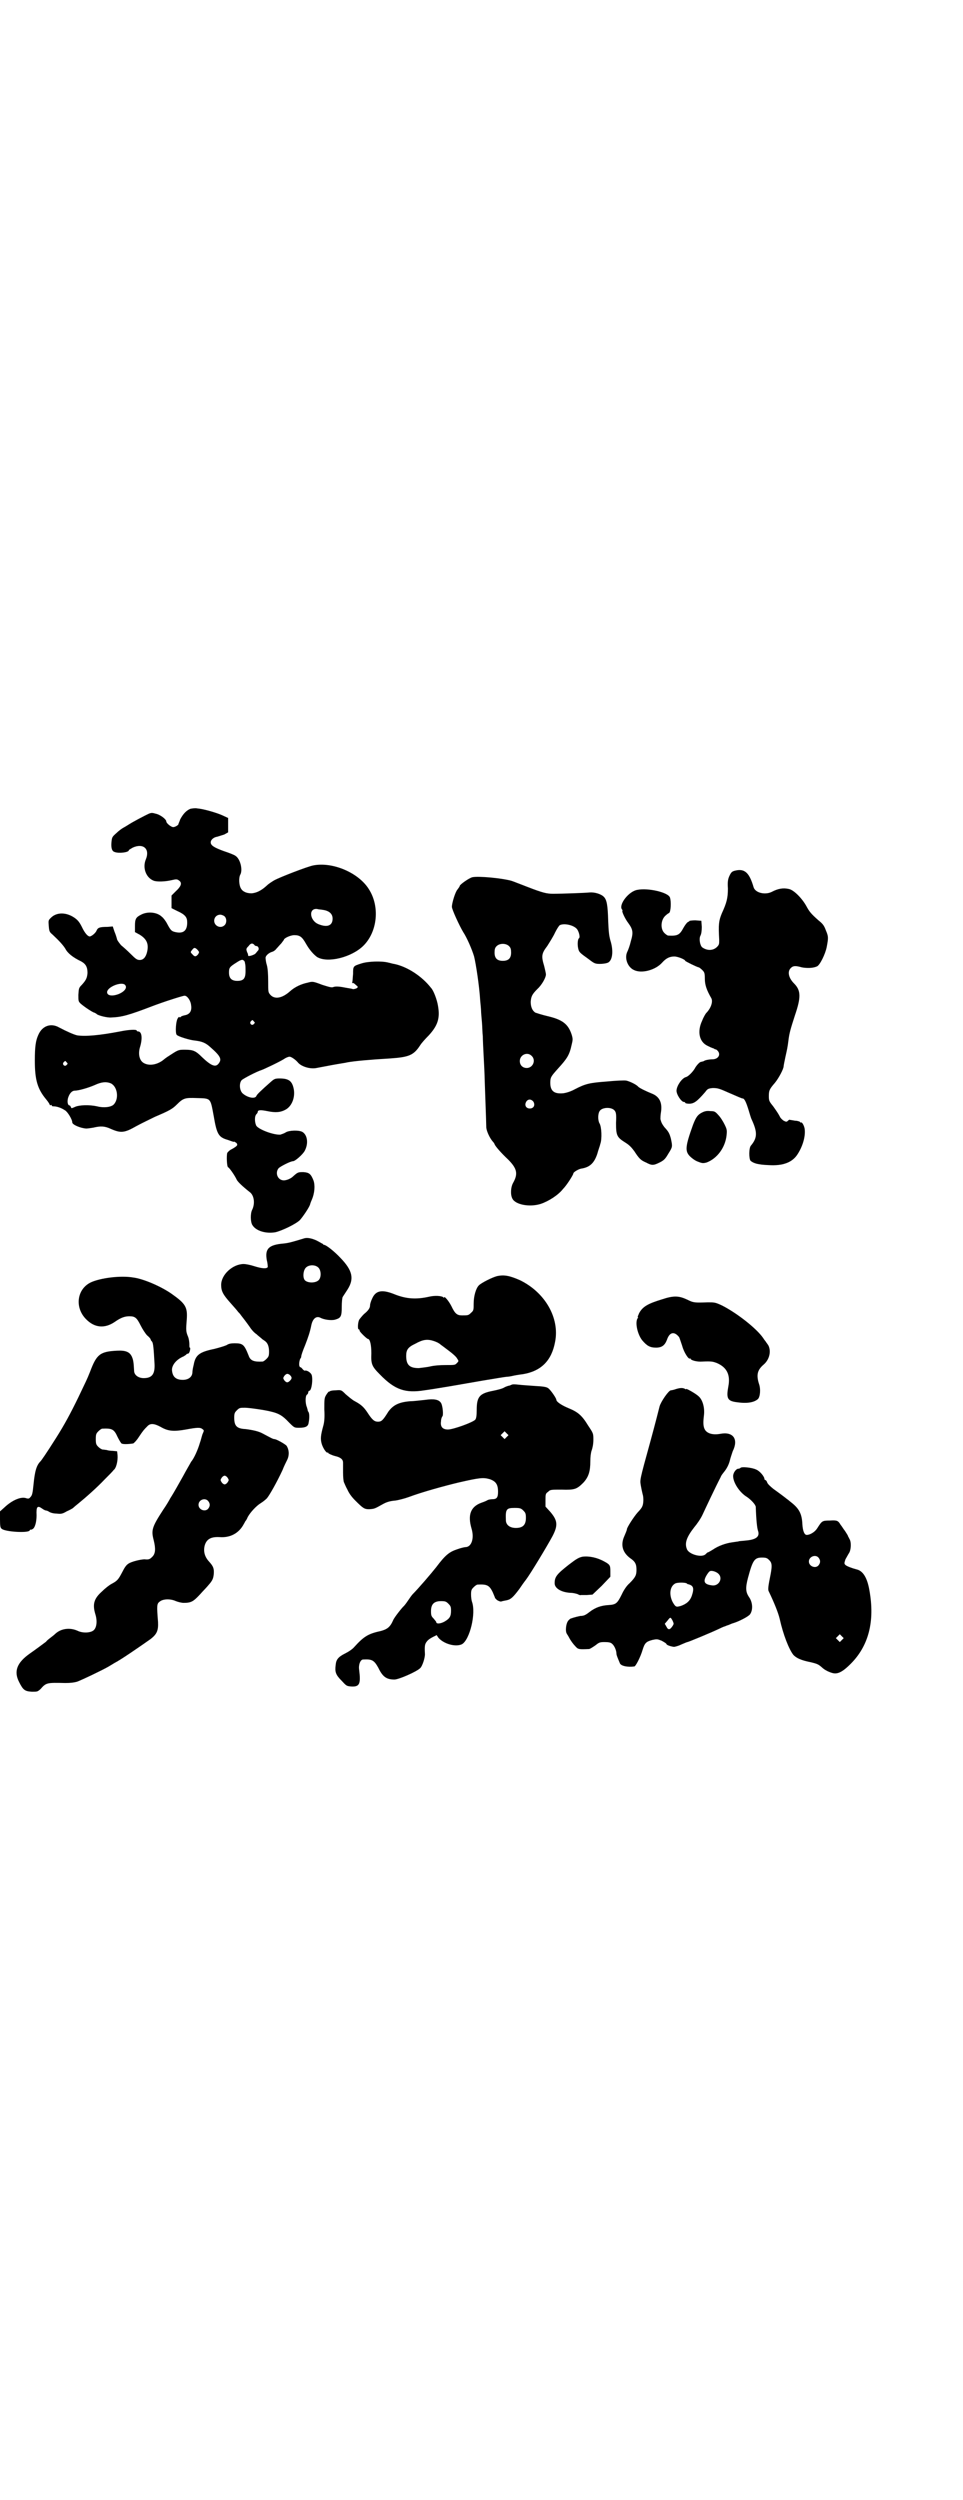 <?xml version="1.0" standalone="no"?>
<!DOCTYPE svg PUBLIC "-//W3C//DTD SVG 20010904//EN"
 "http://www.w3.org/TR/2001/REC-SVG-20010904/DTD/svg10.dtd">
<svg version="1.0" xmlns="http://www.w3.org/2000/svg"
 width="1106pt" height="2870pt" viewBox="0 0 1106 2870"
 preserveAspectRatio="xMidYMid meet">
<g transform="translate(0,2870) scale(0.5,-0.5)"
fill="#000000" stroke="none">
<path d="M437 3883 c-9 -4 -16 -11 -23 -24 -2 -6 -4 -10 -4 -10 1 -3 -8 -8
-12 -8 -5 0 -16 9 -16 13 0 5 -14 16 -25 18 -10 3 -11 2 -25 -5 -8 -4 -21 -11
-28 -15 -7 -4 -16 -10 -20 -12 -4 -2 -12 -8 -17 -13 -9 -8 -10 -9 -11 -21 -1
-13 1 -20 7 -22 10 -4 33 -1 33 4 0 1 4 3 9 6 24 11 40 -3 30 -27 -8 -19 0
-42 18 -49 8 -3 27 -2 40 1 13 3 14 3 20 -2 5 -5 3 -12 -9 -23 l-10 -10 0 -14
0 -15 12 -6 c20 -9 24 -15 24 -27 0 -19 -9 -26 -27 -22 -9 2 -11 4 -19 19 -3
6 -9 14 -12 16 -11 11 -33 13 -48 5 -12 -6 -14 -10 -14 -26 l0 -14 11 -6 c16
-10 21 -21 17 -39 -3 -13 -9 -19 -17 -19 -6 0 -9 2 -21 14 -7 7 -17 16 -22 20
-4 5 -8 10 -9 13 -1 4 -3 11 -6 18 l-4 12 -12 -1 c-19 0 -22 -2 -25 -8 -2 -6
-12 -14 -16 -14 -4 0 -11 7 -18 22 -6 12 -10 16 -17 21 -19 13 -41 13 -54 0
-6 -6 -6 -6 -5 -19 1 -13 2 -14 9 -20 15 -14 24 -24 29 -32 5 -10 17 -20 36
-29 11 -6 15 -13 15 -27 -1 -11 -3 -16 -13 -27 -7 -7 -7 -8 -8 -23 0 -14 0
-15 5 -20 9 -8 29 -21 32 -21 2 -1 4 -2 5 -3 2 -3 24 -9 34 -8 24 1 39 5 94
26 26 10 70 24 74 24 6 0 14 -11 15 -22 2 -13 -3 -21 -15 -23 -4 -1 -8 -2 -9
-4 -2 -1 -3 -1 -3 0 0 1 -2 0 -3 -2 -5 -5 -7 -35 -3 -39 4 -4 30 -12 42 -13
16 -2 24 -5 35 -15 24 -21 27 -28 19 -38 -7 -9 -17 -5 -38 15 -14 14 -20 17
-39 17 -13 0 -15 0 -29 -9 -8 -5 -17 -11 -19 -13 -14 -12 -33 -16 -46 -9 -10
5 -14 19 -10 35 7 22 5 38 -4 38 -2 0 -3 1 -3 2 0 3 -19 2 -38 -2 -47 -9 -80
-12 -99 -9 -8 2 -24 9 -41 18 -19 11 -39 4 -48 -17 -6 -13 -8 -27 -8 -59 0
-44 6 -65 26 -89 5 -6 8 -11 8 -12 0 -1 1 -2 3 -1 2 0 3 0 2 -1 -1 -1 1 -2 4
-2 7 0 17 -3 26 -9 6 -3 17 -21 17 -28 0 -5 18 -13 32 -14 3 0 10 1 16 2 17 4
26 4 41 -3 23 -10 31 -9 59 7 13 7 32 16 42 21 33 14 40 18 50 28 15 15 19 16
46 15 33 -1 31 1 39 -42 7 -41 11 -48 32 -54 14 -5 14 -5 15 -4 1 0 3 -2 5 -3
4 -5 2 -7 -10 -14 -5 -2 -10 -7 -11 -9 -2 -6 -1 -32 2 -33 2 0 15 -18 20 -29
3 -5 12 -14 31 -29 9 -8 11 -26 4 -40 -4 -8 -4 -28 1 -35 8 -13 31 -20 53 -16
16 4 47 19 56 28 7 8 20 27 23 35 1 4 3 9 4 11 7 16 8 34 4 45 -6 15 -10 18
-23 19 -12 0 -13 0 -24 -10 -5 -5 -15 -9 -21 -9 -14 0 -21 17 -12 28 4 4 27
16 33 16 5 0 23 16 27 24 9 17 6 36 -5 43 -8 5 -32 4 -39 -1 -3 -2 -9 -4 -12
-5 -15 -1 -48 11 -55 20 -4 7 -5 22 0 27 2 2 3 4 3 5 0 5 7 5 22 2 19 -4 31
-3 43 4 15 9 22 31 17 50 -4 16 -12 21 -32 21 -10 0 -12 -1 -19 -7 -25 -22
-33 -30 -34 -33 -3 -8 -21 -4 -32 6 -7 7 -8 23 -2 30 4 4 35 20 45 23 6 2 42
19 53 26 4 3 10 5 12 5 4 0 14 -7 19 -13 8 -10 29 -16 43 -13 5 1 21 4 37 7
16 3 31 5 34 6 17 3 49 6 99 9 42 3 53 7 68 30 3 5 12 15 20 23 21 23 26 40
21 68 -2 13 -10 35 -16 41 -21 27 -55 49 -85 55 -2 0 -8 2 -13 3 -15 4 -47 3
-62 -2 -19 -6 -19 -6 -19 -24 -1 -9 -1 -18 -2 -19 0 -2 0 -3 1 -2 1 1 4 -1 7
-4 6 -5 6 -5 2 -8 -2 -1 -6 -2 -8 -2 -2 1 -9 2 -15 3 -15 3 -24 4 -30 2 -4 -2
-10 0 -26 5 -21 8 -22 8 -33 5 -15 -3 -30 -10 -41 -20 -18 -16 -35 -19 -45 -8
-5 6 -5 6 -5 31 0 16 -1 30 -3 37 -2 6 -3 14 -3 17 0 5 8 12 16 14 3 1 7 4 9
7 3 3 7 8 11 12 3 4 6 8 6 8 0 4 15 11 24 11 13 0 18 -4 27 -20 8 -14 17 -24
25 -30 24 -15 80 -1 107 26 32 32 38 90 12 130 -24 38 -84 63 -128 54 -14 -3
-74 -26 -89 -34 -5 -3 -13 -8 -17 -12 -13 -12 -24 -17 -35 -18 -12 0 -21 4
-25 12 -4 7 -5 24 -1 31 6 11 0 36 -11 43 -2 2 -15 7 -27 11 -22 8 -30 13 -30
20 0 6 7 12 15 13 3 1 10 3 16 5 l9 5 0 16 0 17 -13 6 c-13 6 -44 15 -58 16
-4 1 -12 0 -16 -1z m305 -232 c14 -2 22 -9 22 -20 0 -16 -12 -21 -32 -13 -21
8 -24 38 -3 35 2 -1 8 -1 13 -2z m-226 -15 c5 -5 5 -15 0 -20 -9 -9 -24 -2
-24 10 0 8 6 14 14 14 3 0 8 -2 10 -4z m68 -65 c1 -2 3 -3 5 -3 4 0 7 -6 4
-10 -2 -2 -4 -5 -6 -7 -2 -3 -17 -8 -17 -5 0 0 0 4 -2 7 -3 8 -3 9 3 15 5 7 9
7 13 3z m-130 -12 c4 -5 4 -5 1 -10 -5 -6 -8 -6 -13 0 -5 5 -5 5 0 11 4 5 6 5
12 -1z m108 -27 c0 0 1 -3 1 -5 1 -2 1 -10 1 -17 0 -17 -5 -22 -19 -22 -13 0
-19 6 -19 19 0 11 1 13 17 23 9 6 13 7 15 6 2 -1 4 -3 4 -4z m-275 -53 c6 -6
0 -15 -14 -21 -15 -6 -27 -4 -27 4 0 12 33 25 41 17z m296 -84 c3 -3 3 -3 0
-6 -4 -5 -11 1 -7 6 4 4 4 4 7 0z m-430 -94 c3 -3 3 -3 0 -6 -4 -5 -11 1 -7 6
4 4 4 4 7 0z m101 -48 c16 -7 20 -36 7 -49 -6 -6 -23 -8 -38 -4 -18 4 -41 3
-50 -1 -9 -4 -9 -4 -10 -1 -1 2 -2 4 -3 4 -4 0 -6 7 -4 16 3 11 9 18 16 18 8
0 30 6 46 13 15 7 26 8 36 4z"/>
<path d="M1693 3742 c-11 -2 -13 -3 -18 -14 -3 -7 -4 -13 -3 -28 0 -22 -3 -33
-14 -57 -7 -17 -8 -25 -6 -61 0 -9 0 -11 -5 -16 -9 -9 -23 -9 -34 -1 -5 4 -8
20 -4 27 2 4 3 11 3 20 l-1 14 -14 1 c-7 0 -13 -1 -13 -1 0 -1 -2 -2 -4 -3 -2
-1 -6 -6 -10 -13 -9 -17 -14 -19 -35 -18 -2 0 -6 3 -9 6 -10 10 -8 32 4 41 2
2 5 4 7 5 4 3 5 26 2 35 -3 12 -50 23 -75 18 -19 -3 -42 -32 -36 -44 2 -2 2
-4 2 -4 -3 0 6 -19 13 -28 11 -15 12 -22 6 -42 -2 -9 -6 -20 -8 -24 -7 -14 0
-35 15 -42 18 -9 50 0 65 17 9 10 17 14 28 14 8 0 25 -7 25 -10 0 -1 26 -14
31 -15 1 0 5 -3 8 -6 5 -5 6 -7 6 -20 0 -14 4 -26 15 -45 4 -8 -1 -23 -12 -34
-1 -1 -6 -9 -9 -17 -12 -25 -7 -49 12 -58 4 -2 10 -5 14 -6 3 -2 5 -3 5 -2 0
0 2 -1 4 -3 8 -8 3 -19 -10 -20 -9 0 -19 -2 -21 -4 -2 -1 -3 -1 -7 -2 -3 0
-11 -9 -14 -15 -4 -7 -15 -19 -21 -20 -9 -3 -20 -19 -21 -30 -1 -9 11 -27 17
-27 2 0 3 -1 3 -2 0 -1 4 -2 9 -2 11 0 18 5 37 27 5 7 7 8 17 9 11 0 15 -1 35
-10 23 -10 32 -14 34 -14 4 0 8 -9 13 -25 3 -10 6 -20 7 -22 14 -30 14 -43 -1
-61 -5 -5 -5 -30 -1 -35 7 -6 17 -9 42 -10 32 -2 54 6 66 25 13 20 19 44 16
60 -2 8 -6 14 -8 13 -1 -1 -2 0 -2 1 -1 1 -6 3 -12 3 -6 1 -11 2 -12 2 0 1 -2
0 -4 -2 -3 -3 -4 -3 -10 0 -3 2 -7 6 -8 8 -3 6 -6 11 -16 25 -9 11 -10 13 -10
23 0 13 1 16 14 31 9 11 20 32 20 38 0 2 2 11 4 21 4 18 5 22 7 38 2 17 5 27
15 58 14 41 14 57 -2 73 -13 13 -16 28 -7 36 5 5 11 5 25 1 11 -2 25 -2 34 2
7 2 20 29 23 45 4 21 4 24 -2 38 -4 11 -7 15 -17 23 -17 15 -21 20 -28 33 -10
18 -29 37 -40 39 -13 3 -25 1 -40 -7 -15 -7 -37 -2 -41 11 -9 31 -19 42 -38
39z"/>
<path d="M1085 3726 c-8 -2 -29 -17 -29 -20 0 -1 -2 -4 -5 -8 -5 -5 -13 -31
-13 -40 0 -6 17 -43 26 -58 8 -12 20 -39 25 -56 4 -16 12 -67 14 -101 1 -10 2
-21 2 -24 0 -3 1 -15 2 -26 1 -11 1 -25 2 -32 0 -7 1 -28 2 -47 1 -19 2 -38 2
-42 0 -4 1 -30 2 -59 1 -29 2 -56 2 -62 1 -9 8 -24 15 -32 2 -2 4 -5 4 -6 2
-5 15 -20 31 -35 21 -21 23 -33 12 -53 -6 -10 -7 -28 -2 -37 7 -14 40 -20 65
-12 18 6 40 20 51 34 9 9 24 33 24 36 0 3 12 10 18 11 20 3 30 13 37 34 2 8 6
18 7 23 4 11 3 39 -2 47 -4 7 -4 23 1 29 6 8 27 9 34 0 3 -4 4 -8 3 -28 0 -29
2 -33 21 -45 10 -6 15 -12 21 -20 11 -17 15 -21 27 -26 13 -7 17 -7 31 0 10 5
13 8 20 20 10 16 10 16 6 35 -3 11 -5 15 -12 23 -5 5 -9 12 -10 15 -1 3 -2 6
-2 7 0 2 0 8 1 14 4 23 -3 37 -20 44 -15 6 -29 13 -32 16 -4 5 -19 12 -27 14
-4 1 -25 0 -45 -2 -40 -3 -49 -5 -74 -18 -9 -5 -19 -8 -26 -9 -21 -2 -30 5
-30 24 0 13 2 15 18 33 21 23 26 31 31 54 3 12 3 14 0 24 -8 24 -21 34 -55 42
-13 3 -25 7 -28 8 -7 4 -11 13 -11 25 1 12 3 17 15 29 10 9 20 26 20 34 0 2
-2 11 -4 19 -7 23 -6 29 7 46 5 8 14 22 18 31 4 8 9 16 11 17 10 5 33 0 40
-10 4 -6 7 -18 4 -20 -3 -2 -4 -14 -2 -23 2 -9 3 -10 24 -25 13 -10 15 -11 26
-11 6 0 13 1 16 2 13 3 16 27 8 52 -3 11 -4 20 -5 45 -1 35 -3 48 -10 55 -7 7
-22 11 -33 10 -9 -1 -63 -3 -83 -3 -15 0 -24 2 -60 16 -16 6 -33 13 -37 14
-22 6 -75 11 -89 8z m85 -159 c3 -3 4 -7 4 -14 0 -13 -6 -19 -19 -19 -13 0
-19 6 -19 19 0 7 1 11 4 14 7 8 23 8 30 0z m51 -251 c11 -10 3 -28 -11 -28 -9
0 -16 6 -16 16 0 14 17 22 27 12z m4 -105 c5 -8 1 -16 -8 -16 -9 0 -13 8 -8
16 4 6 11 6 16 0z"/>
<path d="M1613 3186 c-10 -5 -14 -10 -21 -28 -18 -50 -19 -61 -7 -73 4 -4 12
-10 18 -12 10 -4 12 -4 20 -2 24 9 43 34 46 63 1 11 1 13 -5 25 -3 6 -9 16
-14 21 -7 8 -9 9 -18 9 -8 1 -13 0 -19 -3z"/>
<path d="M699 2897 c-23 -7 -36 -11 -48 -12 -34 -3 -43 -12 -38 -39 2 -7 2
-14 2 -15 -2 -4 -12 -4 -31 2 -9 3 -20 5 -24 5 -25 0 -52 -24 -52 -48 0 -14 4
-22 21 -41 8 -9 16 -18 18 -21 2 -2 5 -5 6 -7 4 -5 14 -18 21 -28 3 -5 10 -13
15 -16 4 -4 11 -9 14 -12 3 -2 6 -4 7 -5 5 -4 8 -12 8 -23 0 -10 -1 -12 -6
-17 -3 -3 -7 -6 -9 -6 -20 -1 -28 2 -32 14 -10 25 -13 28 -32 28 -8 0 -14 -1
-18 -4 -4 -2 -17 -6 -29 -9 -34 -7 -43 -14 -47 -36 -1 -4 -2 -9 -2 -9 0 -1 -1
-5 -1 -8 0 -11 -9 -18 -22 -18 -16 0 -24 7 -25 23 0 11 10 24 27 31 3 2 6 4 6
4 0 1 1 2 3 2 3 0 5 4 6 11 0 1 0 3 -1 3 -1 0 -1 3 -1 8 0 4 -1 12 -3 17 -5
12 -5 15 -3 40 2 28 -3 36 -34 58 -24 17 -65 35 -89 38 -29 5 -75 -1 -97 -11
-32 -15 -38 -57 -12 -84 20 -21 44 -23 68 -6 13 9 22 12 32 12 13 0 17 -3 26
-21 4 -8 11 -19 15 -23 5 -4 8 -8 8 -9 0 -1 1 -3 3 -5 3 -3 4 -16 6 -52 1 -23
-6 -32 -25 -32 -12 0 -22 7 -22 17 -1 20 -2 25 -5 32 -5 11 -14 15 -34 14 -39
-2 -47 -8 -62 -48 -8 -20 -8 -19 -27 -59 -18 -37 -32 -63 -51 -93 -24 -38 -34
-52 -36 -54 -9 -9 -13 -22 -16 -53 -2 -20 -3 -25 -7 -29 -3 -4 -5 -4 -9 -3
-12 5 -33 -4 -51 -21 l-10 -9 0 -19 c0 -15 1 -19 4 -21 8 -7 60 -10 64 -4 1 2
2 3 2 2 1 0 3 0 4 1 6 2 10 16 10 32 -1 20 2 23 12 16 4 -3 8 -5 10 -5 1 0 4
-1 7 -3 3 -2 10 -4 17 -4 10 -1 13 -1 23 5 7 3 14 7 15 8 2 2 8 7 13 11 16 13
42 36 59 54 10 10 19 19 21 22 6 4 10 21 9 34 l-1 9 -10 1 c-5 0 -12 1 -14 2
-2 0 -6 1 -9 1 -2 0 -7 3 -10 6 -5 5 -6 7 -6 18 0 11 1 13 6 18 3 3 7 6 9 6
22 1 27 -1 35 -19 3 -6 7 -13 9 -15 3 -2 14 -2 27 0 2 1 8 7 13 15 10 15 12
17 19 24 7 8 16 7 31 -1 17 -10 30 -11 58 -6 27 5 33 5 38 1 4 -3 4 -3 0 -12
-2 -6 -4 -15 -6 -20 -4 -14 -13 -35 -20 -43 -2 -4 -11 -19 -19 -34 -23 -41
-24 -42 -29 -50 -2 -4 -9 -16 -16 -26 -26 -40 -28 -47 -22 -70 5 -20 4 -31 -3
-38 -6 -6 -8 -7 -18 -6 -8 0 -30 -5 -37 -10 -5 -3 -9 -9 -14 -19 -9 -17 -11
-20 -24 -27 -6 -3 -16 -11 -23 -18 -18 -16 -22 -29 -15 -52 5 -16 3 -31 -4
-37 -7 -6 -25 -7 -37 -1 -18 8 -38 5 -51 -7 -2 -2 -7 -6 -11 -9 -4 -3 -9 -7
-10 -9 -4 -3 -24 -18 -37 -27 -30 -21 -38 -41 -25 -66 9 -18 13 -21 29 -22 13
0 13 0 20 6 13 15 15 15 57 14 12 0 20 1 27 3 11 4 57 26 71 34 5 3 12 7 15 9
14 7 56 36 83 55 14 11 18 19 17 39 -3 38 -3 42 4 47 7 6 24 7 37 1 5 -2 13
-4 18 -4 17 0 22 3 37 19 8 9 17 18 20 22 9 10 11 15 12 25 1 13 -1 18 -11 29
-10 11 -13 23 -10 36 4 15 14 21 34 20 25 -2 45 9 56 30 2 3 3 6 4 7 1 1 3 4
5 9 6 11 20 26 30 32 5 3 11 8 14 11 6 7 23 37 36 65 3 8 8 18 11 24 5 11 4
23 -2 32 -4 4 -23 15 -28 15 -3 0 -8 3 -27 13 -9 5 -23 8 -39 10 -20 1 -26 7
-26 26 0 10 1 12 6 17 6 6 7 6 19 6 8 0 45 -5 60 -9 17 -4 26 -9 40 -24 13
-13 13 -13 24 -13 15 0 21 3 22 12 2 10 2 22 -1 25 -1 2 -2 3 -1 3 0 0 -1 3
-2 7 -4 9 -4 26 0 29 2 1 3 4 3 5 0 2 1 4 3 4 5 2 8 26 5 36 -2 6 -12 12 -16
10 -1 0 -4 2 -6 5 -2 2 -4 4 -4 3 0 -1 -1 0 -2 2 -2 4 0 15 2 18 1 1 2 3 2 5
0 3 4 14 9 26 7 18 11 30 14 45 3 15 11 22 20 18 9 -5 25 -7 34 -5 14 4 16 7
16 30 0 10 1 20 2 22 1 2 6 9 11 17 16 25 12 44 -16 73 -14 15 -33 30 -38 30
-1 0 -2 1 -2 2 -1 0 -7 4 -15 8 -11 5 -21 7 -28 5z m33 -68 c6 -7 6 -22 0 -28
-7 -7 -24 -7 -31 -1 -6 5 -5 22 1 29 7 8 23 8 30 0z m-66 -246 c5 -5 5 -8 0
-13 -5 -5 -8 -5 -13 1 -3 5 -3 5 0 10 5 6 8 6 13 2z m-143 -236 c3 -5 3 -5 0
-10 -2 -3 -5 -5 -7 -5 -2 0 -5 2 -7 5 -3 5 -3 5 0 10 2 3 5 5 7 5 2 0 5 -2 7
-5z m-45 -53 c5 -6 5 -12 0 -18 -7 -8 -22 -2 -22 9 0 12 15 17 22 9z"/>
<path d="M1141 2810 c-11 -3 -35 -15 -41 -21 -7 -7 -12 -25 -12 -42 0 -14 0
-16 -6 -21 -6 -6 -7 -6 -21 -6 -11 0 -16 4 -24 21 -6 12 -17 25 -17 20 0 -1
-1 -1 -2 1 -5 3 -19 4 -32 1 -31 -7 -54 -5 -81 6 -28 11 -42 8 -50 -10 -3 -6
-5 -13 -5 -16 0 -6 -4 -12 -14 -20 -4 -4 -9 -10 -11 -13 -3 -6 -4 -22 -1 -22
1 0 2 -1 2 -3 0 -3 17 -19 19 -19 5 0 8 -14 8 -33 -1 -25 1 -30 20 -49 34 -35
58 -43 102 -36 8 1 33 5 57 9 24 4 57 10 75 13 36 6 48 8 56 9 3 0 10 1 14 2
4 1 15 3 24 4 42 7 66 31 74 74 11 55 -23 114 -81 142 -23 10 -36 13 -53 9z
m-144 -149 c6 -2 12 -5 15 -8 3 -2 12 -9 20 -15 8 -6 16 -13 18 -17 4 -6 4 -6
-1 -11 -4 -4 -5 -4 -25 -4 -14 0 -26 -1 -35 -3 -8 -2 -20 -3 -27 -4 -21 0 -29
7 -29 28 0 14 4 20 21 28 18 10 28 11 43 6z"/>
<path d="M1521 2757 c-33 -10 -45 -17 -53 -32 -2 -5 -4 -9 -3 -9 1 0 1 -1 0
-2 -7 -9 -1 -37 10 -51 11 -13 18 -17 32 -17 13 0 20 5 25 18 6 18 17 20 28 6
1 -2 4 -11 7 -20 4 -15 15 -32 18 -29 0 1 1 1 1 0 0 -4 15 -8 27 -7 22 1 25 0
35 -4 22 -10 30 -27 25 -53 -5 -27 -2 -33 17 -36 26 -4 42 -1 51 7 5 5 7 23 2
36 -6 20 -3 31 11 43 13 11 18 30 11 44 -2 3 -4 6 -5 7 0 1 -4 5 -7 10 -15 22
-61 58 -95 75 -15 7 -17 7 -32 7 -31 -1 -33 -1 -47 6 -19 9 -31 10 -58 1z"/>
<path d="M1176 2561 c-1 0 -3 -1 -5 -2 -2 0 -8 -2 -12 -4 -4 -3 -16 -6 -26 -8
-31 -6 -38 -13 -38 -44 0 -13 -1 -19 -3 -22 -4 -6 -51 -23 -63 -23 -12 0 -18
6 -16 19 0 5 2 10 3 11 3 2 1 25 -3 31 -5 8 -16 10 -37 7 -11 -1 -25 -3 -33
-3 -27 -2 -40 -9 -51 -24 -13 -21 -16 -23 -24 -23 -8 0 -13 4 -24 21 -8 12
-14 18 -29 26 -6 3 -15 11 -21 16 -10 10 -10 10 -23 9 -6 0 -12 -1 -13 -2 -1
-1 -2 -1 -3 -1 0 0 -3 -3 -6 -8 -4 -7 -4 -9 -4 -33 1 -18 0 -28 -2 -36 -7 -25
-7 -32 -4 -43 3 -10 11 -22 14 -20 0 1 1 1 1 -1 0 -1 8 -5 16 -7 13 -3 18 -8
18 -15 0 -3 0 -13 0 -23 0 -10 1 -20 2 -22 1 -2 4 -10 8 -17 4 -9 10 -17 18
-25 18 -18 21 -20 32 -20 13 1 12 1 32 12 9 5 17 7 29 8 6 1 19 4 30 8 32 12
84 26 113 33 52 12 58 12 73 8 14 -5 19 -12 19 -29 0 -13 -3 -17 -13 -17 -4 0
-9 -1 -11 -2 -1 -1 -8 -4 -14 -6 -25 -9 -32 -28 -23 -59 7 -23 0 -43 -14 -43
-2 0 -11 -2 -19 -5 -18 -6 -27 -13 -48 -41 -11 -14 -41 -49 -54 -62 -2 -2 -7
-9 -11 -15 -4 -6 -8 -11 -9 -12 -3 -2 -23 -27 -25 -33 -7 -16 -14 -21 -30 -25
-28 -6 -38 -13 -59 -36 -4 -5 -13 -11 -21 -15 -16 -8 -21 -14 -22 -27 -2 -15
0 -22 13 -35 12 -13 12 -13 23 -14 19 -1 22 6 18 38 -2 12 3 24 9 24 20 1 25
-1 35 -19 10 -21 19 -27 37 -27 10 0 51 18 59 26 5 4 12 25 11 34 -1 18 0 22
5 28 3 4 10 8 14 10 l8 4 4 -6 c12 -14 39 -22 54 -15 18 10 33 71 23 98 -1 3
-2 10 -2 16 0 10 1 12 6 17 3 3 7 6 9 6 21 1 27 -1 35 -18 3 -7 5 -12 5 -12
-1 0 1 -2 4 -5 4 -3 8 -4 10 -4 2 1 8 2 13 3 9 2 14 6 29 26 4 6 11 16 15 21
10 13 48 76 61 100 13 25 12 36 -5 56 l-11 12 0 15 c0 13 0 15 6 19 5 5 6 5
31 5 30 -1 35 1 50 16 12 13 16 26 16 49 0 10 1 19 3 25 2 5 4 15 4 24 0 15 0
15 -12 33 -14 23 -23 31 -45 40 -17 7 -28 15 -28 19 0 4 -14 24 -19 27 -4 3
-12 4 -30 5 -13 1 -30 2 -38 3 -8 1 -15 1 -15 0z m-12 -120 l-5 -5 -4 4 -5 5
4 4 5 5 4 -4 5 -5 -4 -4z m38 -169 c5 -5 6 -7 6 -17 0 -16 -7 -23 -23 -23 -14
0 -23 7 -23 18 -1 25 1 28 20 28 13 0 15 -1 20 -6z m-172 -214 c5 -5 6 -7 6
-16 0 -13 -3 -18 -15 -25 -9 -5 -19 -6 -19 -1 0 1 -3 4 -6 8 -5 5 -6 7 -6 17
0 16 7 23 23 23 10 0 12 -1 17 -6z"/>
<path d="M1553 2551 c-5 -2 -11 -3 -12 -3 -5 0 -23 -26 -26 -37 -2 -8 -9 -36
-21 -80 -26 -94 -24 -88 -22 -102 1 -6 3 -15 4 -19 3 -9 2 -24 -1 -29 -1 -3
-6 -9 -10 -13 -9 -10 -25 -35 -25 -39 0 -2 -3 -9 -6 -16 -9 -20 -4 -37 13 -50
12 -8 15 -14 15 -27 0 -12 -2 -17 -16 -31 -6 -5 -13 -15 -18 -26 -10 -20 -13
-23 -30 -24 -18 -1 -31 -6 -44 -16 -9 -7 -13 -9 -21 -9 -5 -1 -13 -3 -16 -4
-3 -1 -6 -2 -6 -2 -1 0 -3 -2 -5 -4 -6 -6 -8 -25 -4 -31 2 -3 5 -8 7 -12 3 -5
8 -12 12 -16 7 -8 8 -8 32 -7 2 0 8 4 14 8 9 7 10 8 22 8 9 0 14 -1 17 -4 5
-4 10 -15 10 -23 0 -3 3 -10 8 -22 3 -6 17 -9 33 -7 3 0 14 21 19 38 5 16 8
19 23 23 10 2 11 2 21 -2 5 -3 11 -6 11 -8 1 -2 9 -5 17 -6 2 0 10 2 16 5 7 3
14 6 15 6 2 0 53 21 74 31 6 3 11 5 12 5 0 0 4 2 8 3 5 2 9 4 10 4 14 4 37 16
40 21 7 10 6 28 -3 40 -7 11 -8 20 -2 43 11 41 15 47 32 47 10 0 12 -1 17 -6
7 -7 7 -14 1 -43 -4 -20 -4 -26 -2 -29 13 -27 22 -50 25 -63 8 -36 21 -69 31
-82 7 -8 19 -13 39 -17 17 -4 19 -5 29 -14 7 -6 21 -12 28 -12 10 0 20 6 36
22 41 41 56 97 43 169 -5 29 -15 45 -30 48 -8 2 -22 7 -25 10 -3 3 -3 4 0 13
3 5 6 11 8 14 5 7 6 26 1 33 -1 3 -3 5 -3 6 0 1 -3 6 -7 12 -4 5 -8 12 -10 14
-6 10 -8 11 -25 10 -18 0 -18 -1 -29 -18 -5 -8 -16 -15 -24 -15 -5 0 -9 8 -10
25 -1 24 -8 36 -26 50 -4 3 -8 7 -9 7 -1 1 -7 6 -32 24 -6 5 -13 11 -14 15 -1
3 -3 5 -4 5 -1 0 -2 1 -2 2 0 6 -11 19 -19 22 -10 5 -34 7 -36 4 -1 -1 -3 -2
-5 -2 -5 0 -12 -9 -12 -17 0 -15 15 -38 32 -48 10 -7 20 -18 20 -23 1 -30 3
-48 5 -54 5 -14 -4 -21 -29 -23 -8 -1 -15 -1 -16 -2 -1 0 -7 -1 -14 -2 -15 -2
-32 -8 -45 -17 -5 -3 -10 -6 -11 -6 -1 0 -3 -2 -5 -4 -8 -9 -38 -1 -43 11 -6
14 -1 28 17 51 6 7 15 20 19 29 6 13 30 64 41 85 2 5 3 6 10 15 6 8 10 17 12
26 1 4 4 13 6 19 14 28 1 46 -29 40 -17 -3 -30 1 -35 10 -4 7 -4 17 -2 33 2
17 -3 35 -12 43 -6 6 -29 19 -29 17 0 -1 -1 -1 -2 0 -5 3 -11 3 -21 0z m327
-387 c5 -6 5 -12 0 -18 -7 -8 -22 -2 -22 9 0 11 15 17 22 9z m-230 -37 c11
-10 2 -28 -13 -27 -20 2 -23 9 -13 25 6 9 7 9 14 8 4 -1 9 -3 12 -6z m-73 -22
c1 -1 2 -2 3 -2 13 -3 15 -9 9 -27 -4 -11 -11 -18 -25 -23 -11 -3 -12 -3 -19
9 -9 18 -6 37 7 43 6 2 20 2 25 0z m-32 -86 c3 -7 3 -7 0 -12 -6 -9 -10 -10
-14 -2 l-4 7 6 7 c7 9 7 9 12 0z m389 -44 l-5 -5 -4 4 -5 5 4 4 5 5 4 -4 5 -5
-4 -4z"/>
<path d="M1338 2166 c-9 -2 -14 -5 -31 -18 -28 -22 -33 -28 -33 -43 0 -12 16
-21 37 -22 6 0 13 -2 16 -3 3 -2 7 -3 7 -2 1 0 7 0 14 0 l13 1 21 20 20 21 0
13 c0 13 -1 15 -14 22 -16 9 -35 13 -50 11z"/>
</g>
</svg>
